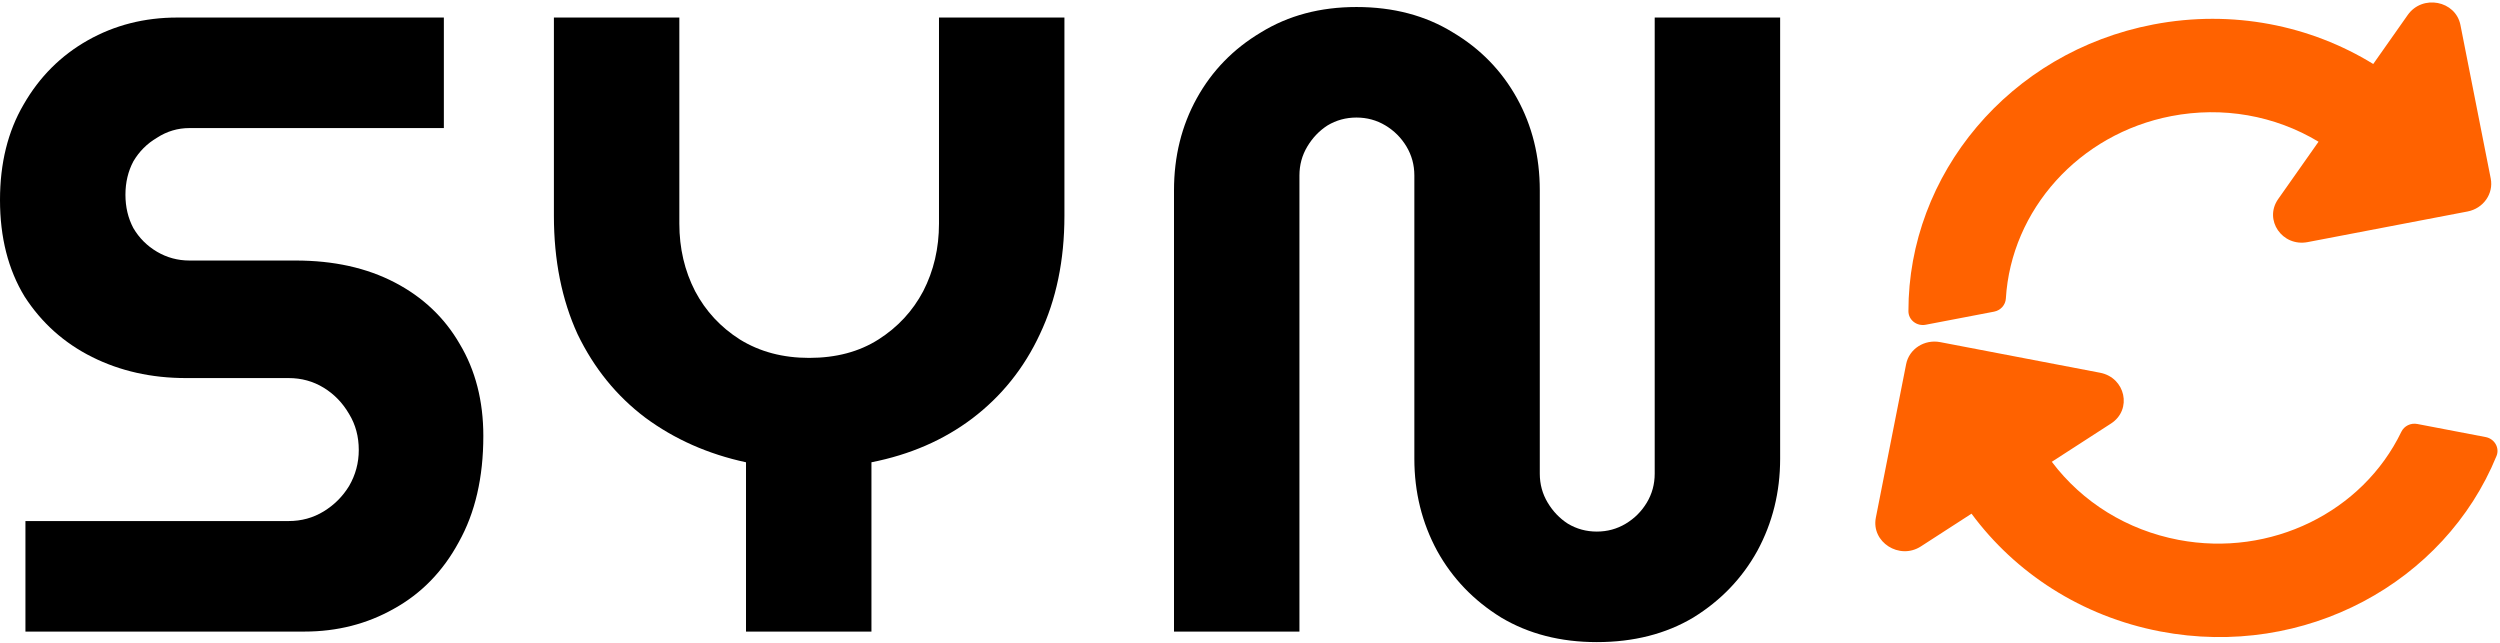 <svg width="855" height="220" viewBox="0 0 855 220" fill="none" xmlns="http://www.w3.org/2000/svg">

<path class="down-arrow" d="M718.215 127.475L663.543 117.007C658.137 115.972 652.925 119.34 651.9 124.531L641.541 177.029C639.889 185.403 649.604 191.615 656.938 186.875L674.263 175.677C689.133 195.817 711.723 210.764 738.822 215.953C788.244 225.416 836.102 199.254 853.805 155.949C854.94 153.171 853.143 150.061 850.085 149.475L826.716 145C824.461 144.569 822.22 145.679 821.257 147.674C808.028 175.095 776.645 190.655 745.067 184.637C727.511 181.291 712.204 171.839 701.717 157.934L721.97 144.845C729.304 140.104 726.935 129.145 718.215 127.475Z" fill="#FF6200"/>
<path class="up-arrow" d="M792.939 48.468C777.928 39.446 760.142 36.331 742.593 39.707C711.009 45.782 687.842 71.802 686.005 102.094C685.872 104.299 684.216 106.156 681.961 106.587L658.591 111.062C655.534 111.648 652.685 109.427 652.681 106.433C652.626 59.747 687.05 17.83 736.473 8.366C763.572 3.177 790.2 8.7 811.646 21.886L823.452 5.111C828.449 -1.991 839.819 0.184 841.471 8.557L851.831 61.056C852.855 66.246 849.303 71.293 843.898 72.329L789.226 82.797C780.506 84.467 774.141 75.18 779.138 68.078L792.939 48.468Z" fill="#FF6200"/>
<path d="M8.7 216V178.2H98.7C103.1 178.2 107.1 177.1 110.7 174.9C114.3 172.7 117.2 169.8 119.4 166.2C121.6 162.4 122.7 158.3 122.7 153.9C122.7 149.3 121.6 145.2 119.4 141.6C117.2 137.8 114.3 134.8 110.7 132.6C107.1 130.4 103.1 129.3 98.7 129.3H63.6C51.8 129.3 41.1 126.9 31.5 122.1C21.9 117.3 14.2 110.4 8.4 101.4C2.8 92.2 0 81.2 0 68.4C0 55.8 2.7 44.9 8.1 35.7C13.5 26.3 20.8 19 30 13.8C39.2 8.6 49.4 6 60.6 6H151.8V43.8H64.8C60.8 43.8 57.1 44.9 53.7 47.1C50.3 49.1 47.6 51.8 45.6 55.2C43.8 58.6 42.9 62.4 42.9 66.6C42.9 70.8 43.8 74.6 45.6 78C47.6 81.4 50.3 84.1 53.7 86.1C57.1 88.1 60.8 89.1 64.8 89.1H101.1C114.1 89.1 125.4 91.6 135 96.6C144.6 101.6 152 108.6 157.2 117.6C162.6 126.6 165.3 137.1 165.3 149.1C165.3 163.3 162.5 175.4 156.9 185.4C151.5 195.4 144.1 203 134.7 208.2C125.5 213.4 115.3 216 104.1 216H8.7Z" fill="black"/>
<path d="M255.134 216V158.1C242.134 155.3 230.634 150.2 220.634 142.8C210.834 135.4 203.134 125.9 197.534 114.3C192.134 102.5 189.434 89 189.434 73.8V6H232.334V76.5C232.334 84.9 234.134 92.6 237.734 99.6C241.334 106.4 246.434 111.9 253.034 116.1C259.834 120.3 267.734 122.4 276.734 122.4C285.934 122.4 293.834 120.3 300.434 116.1C307.034 111.9 312.134 106.4 315.734 99.6C319.334 92.6 321.134 84.9 321.134 76.5V6H364.034V73.8C364.034 89 361.234 102.5 355.634 114.3C350.234 125.9 342.534 135.5 332.534 143.1C322.734 150.5 311.234 155.5 298.034 158.1V216H255.134Z" fill="black"/>
<path d="M546.108 219.6C533.708 219.6 522.808 216.8 513.408 211.2C504.008 205.4 496.708 197.8 491.508 188.4C486.308 178.8 483.708 168.3 483.708 156.9V60C483.708 56.4 482.808 53.1 481.008 50.1C479.208 47.1 476.808 44.7 473.808 42.9C470.808 41.1 467.508 40.2 463.908 40.2C460.308 40.2 457.008 41.1 454.008 42.9C451.208 44.7 448.908 47.1 447.108 50.1C445.308 53.1 444.408 56.4 444.408 60V216H401.508V65.1C401.508 53.5 404.108 43 409.308 33.6C414.508 24.2 421.808 16.7 431.208 11.1C440.608 5.3 451.508 2.4 463.908 2.4C476.508 2.4 487.508 5.3 496.908 11.1C506.308 16.7 513.608 24.2 518.808 33.6C524.008 43 526.608 53.5 526.608 65.1V162C526.608 165.6 527.508 168.9 529.308 171.9C531.108 174.9 533.408 177.3 536.208 179.1C539.208 180.9 542.508 181.8 546.108 181.8C549.708 181.8 553.008 180.9 556.008 179.1C559.008 177.3 561.408 174.9 563.208 171.9C565.008 168.9 565.908 165.6 565.908 162V6H608.808V156.9C608.808 168.3 606.208 178.8 601.008 188.4C595.808 197.8 588.508 205.4 579.108 211.2C569.708 216.8 558.708 219.6 546.108 219.6Z" fill="black"/>
</svg>
